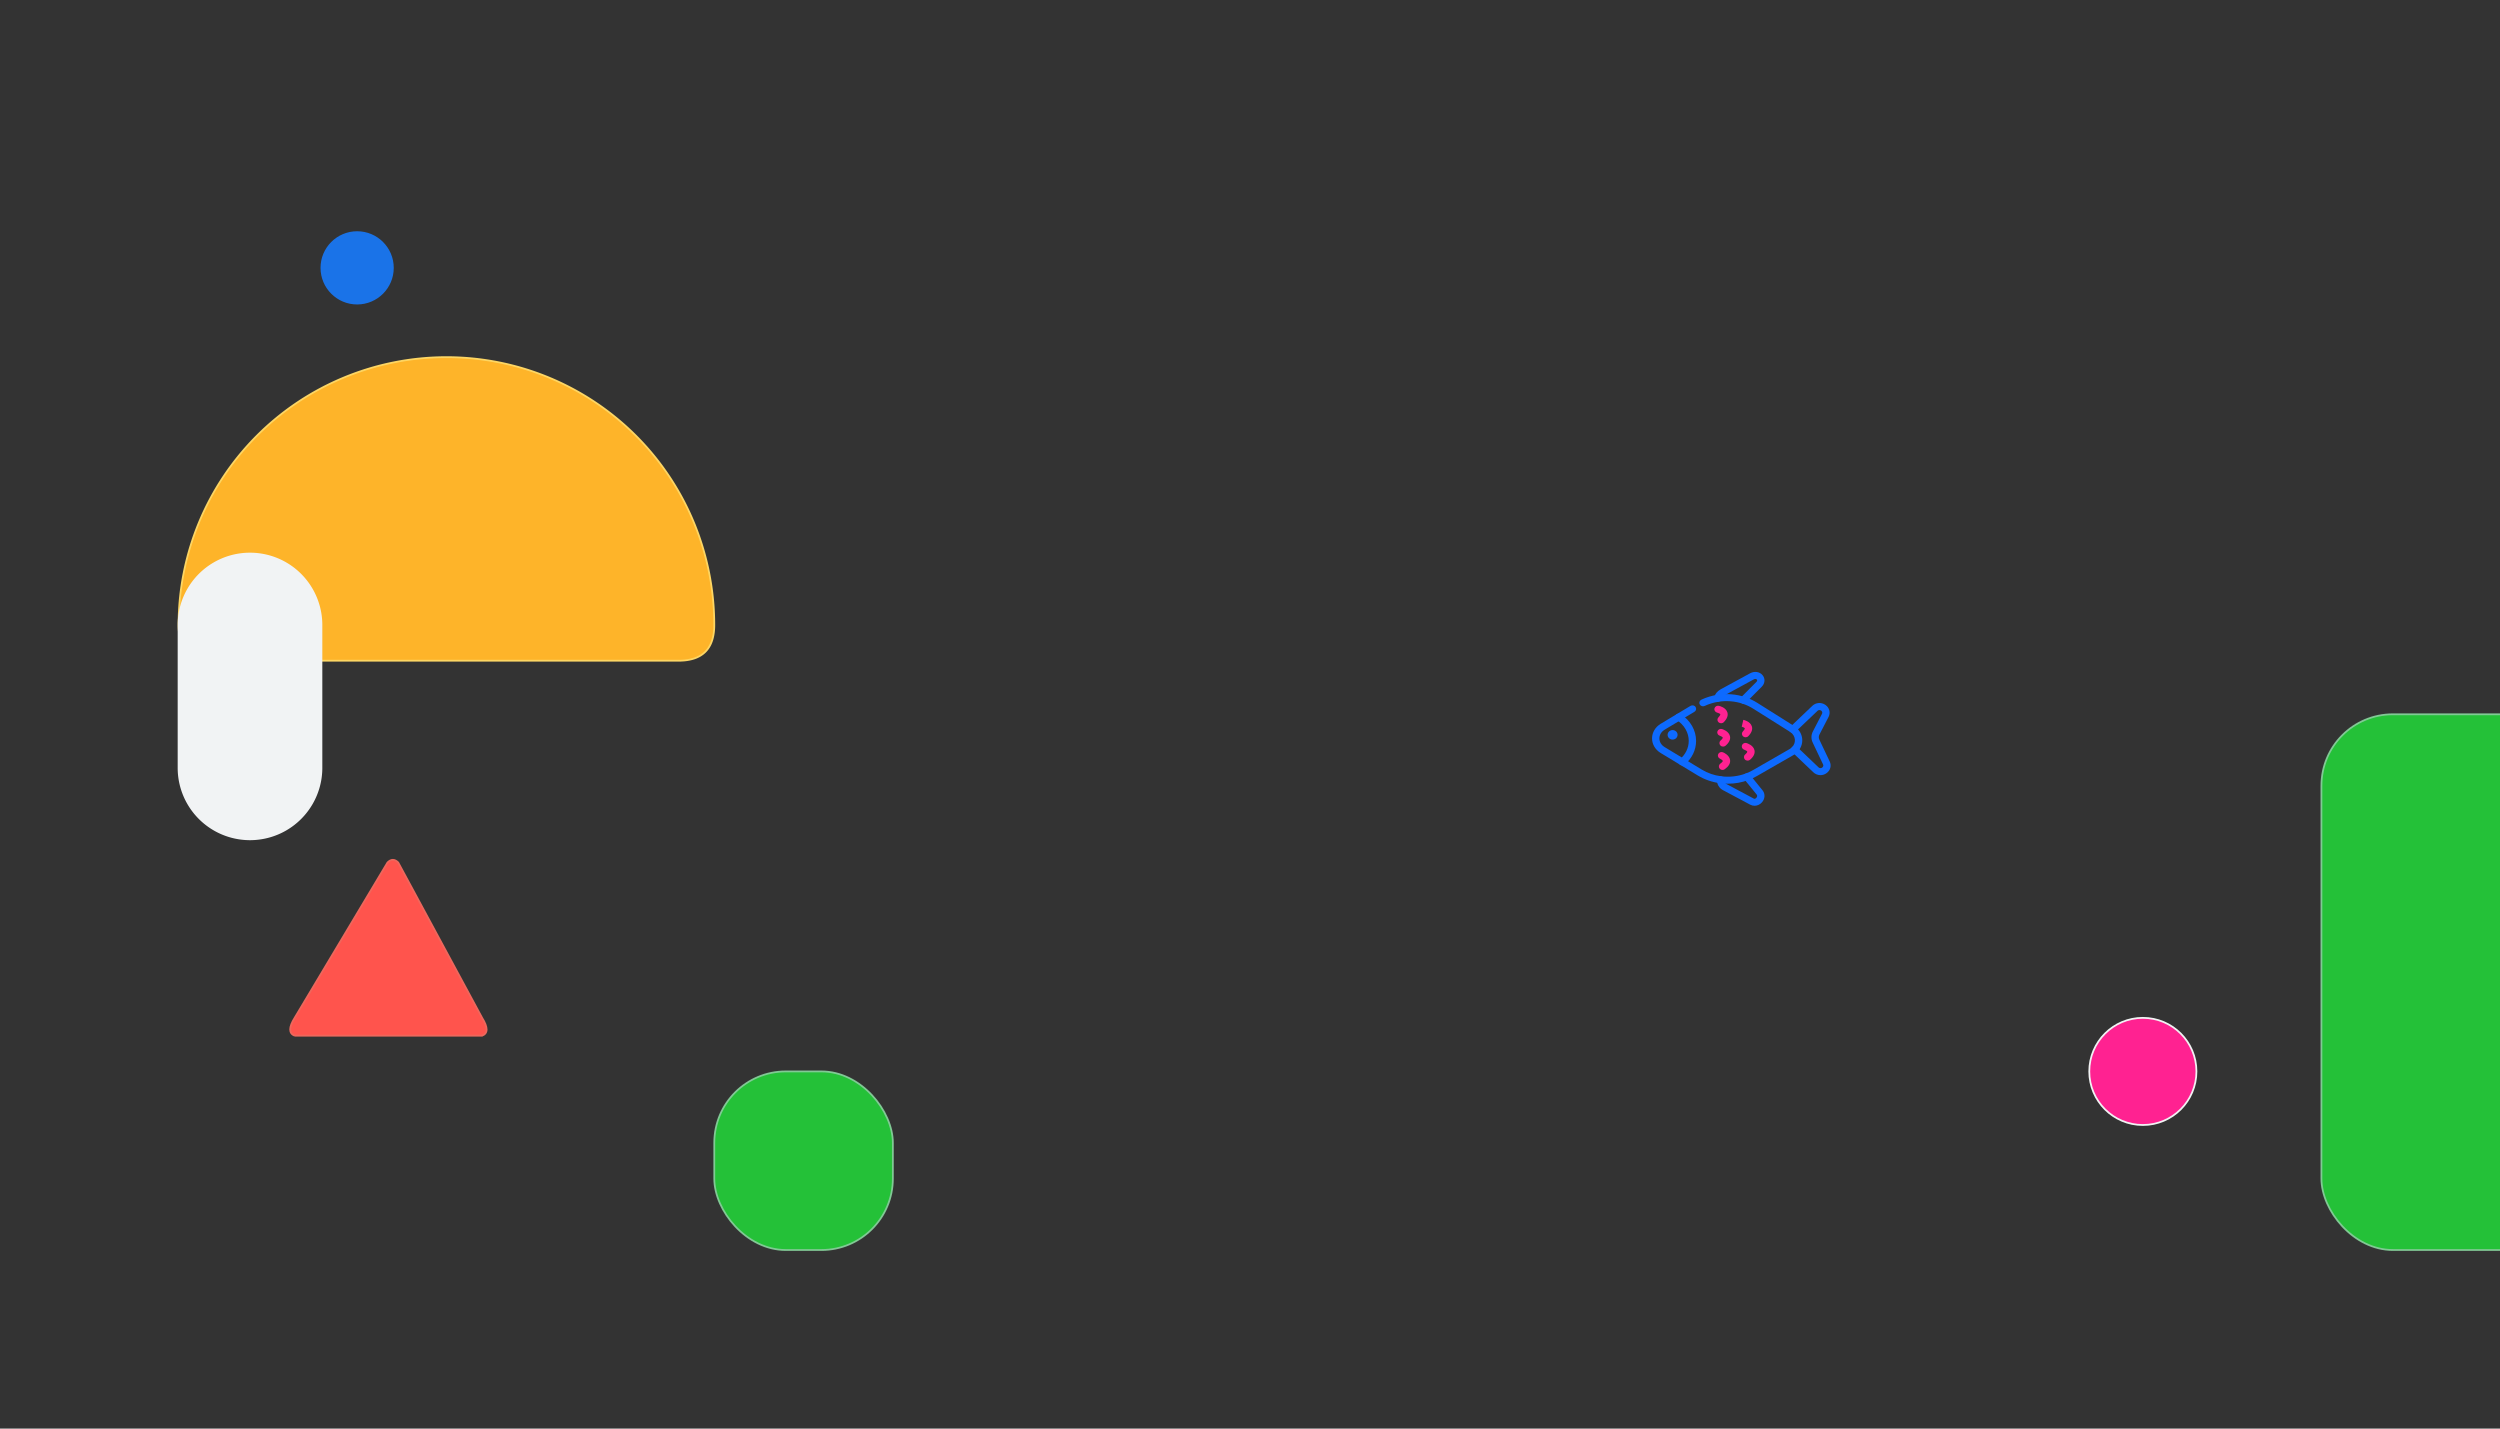 <svg
  version="1.1"
  baseProfile="full"
  width="100%" height="100%"
  xmlns="http://www.w3.org/2000/svg"
  viewBox="0 0 1400 800"
>

  <rect x="0" y="0" width="1400" height="800" fill="#333333" stroke="none"/>

  <!-- 大圆角正方形 -->
  <rect x="1300" y="400" rx="40" ry="40" width="300" height="300" stroke="rgb(129, 201, 149)" fill="#24C138">
    <animateTransform attributeType="XML" attributeName="transform" begin="0s" dur="35s" type="rotate" from="0 1450 550" to="360 1450 550" repeatCount="indefinite" />
  </rect>

  <!-- 大半圆 -->
  <path d="M 100 350 A 150 150 0 1 1 400 350 Q400 370 380 370 L 250 370 L 120 370 Q100 370 100 350" stroke="rgb(253, 214, 99)" fill="#FEB429">
    <animateMotion path="M 800 -200 L 800 -300 L 800 -200" dur="20s" begin="0s" repeatCount="indefinite" />
    <animateTransform attributeType="XML" attributeName="transform" begin="0s" dur="30s" type="rotate" values="0 210 530 ; -30 210 530 ; 0 210 530" keyTimes="0 ; 0.5 ; 1" repeatCount="indefinite" />
  </path>

  <!-- 右侧小圆点 -->
  <circle cx="200" cy="150" r="20" stroke="#1a73e8" fill="#1a73e8">
    <animateMotion path="M 0 0 L 40 20 Z" dur="5s" repeatCount="indefinite" />
  </circle>

  <!-- 三角形 -->
  <path d="M 165 580 L 270 580 Q275 578 270 570 L 223 483 Q220 480 217 483 L 165 570 Q160 578 165 580" stroke="rgb(238, 103, 92)" fill="#FF544D">
    <animateTransform attributeType="XML" attributeName="transform" begin="0s" dur="35s" type="rotate" from="0 210 530" to="360 210 530" repeatCount="indefinite" />
  </path>

  <circle cx="1200" cy="600" r="30" stroke="rgb(241, 243, 244)" fill="#FF2291">
    <animateMotion path="M 0 0 L -20 40 Z" dur="9s" repeatCount="indefinite" />
  </circle>

  <path d="M 100 350 A 40 40 0 1 1 180 350 L 180 430 A 40 40 0 1 1 100 430 Z" stroke="rgb(241, 243, 244)" fill="rgb(241, 243, 244)">
    <animateMotion path="M 140 390 L 180 360 L 140 390" dur="20s" begin="0s" repeatCount="indefinite" />
    <animateTransform attributeType="XML" attributeName="transform" begin="0s" dur="30s" type="rotate" values="0 140 390; -60 140 390; 0 140 390" keyTimes="0 ; 0.5 ; 1" repeatCount="indefinite" />
  </path>

  <!-- 小圆角正方形 -->
  <rect x="400" y="600" rx="40" ry="40" width="100" height="100" stroke="rgb(129, 201, 149)" fill="#24C138">
    <animateTransform attributeType="XML" attributeName="transform" begin="0s" dur="35s" type="rotate" from="-30 550 750" to="330 550 750" repeatCount="indefinite" />
  </rect>

  <g style="" transform="matrix(1, 0, 0, 1.071, 0, -26.886)">
    <path d="M 967.573 434.89 C 966.129 434.89 964.696 434.801 963.262 434.633 C 958.784 434.089 954.595 432.732 950.806 430.604 L 940.984 425.05 L 929.984 418.832 C 926.95 417.121 925.14 414.259 925.151 411.18 C 925.151 408.101 926.973 405.25 930.018 403.537 L 939.006 398.498 L 943.796 395.804 L 946.696 394.182 C 947.662 393.646 948.929 393.904 949.529 394.756 C 950.129 395.617 949.84 396.746 948.884 397.28 L 945.984 398.903 L 941.196 401.606 L 932.206 406.645 C 930.34 407.695 929.274 409.348 929.262 411.189 C 929.262 413.031 930.329 414.685 932.184 415.735 L 943.184 421.951 L 953.006 427.505 C 956.284 429.347 959.918 430.524 963.818 431 C 968.462 431.564 973.206 431.068 977.562 429.574 C 978.974 429.089 980.362 428.485 981.662 427.782 L 1002.084 416.823 C 1002.629 416.526 1003.106 416.179 1003.54 415.784 C 1004.695 414.674 1005.262 413.259 1005.129 411.773 C 1004.996 410.289 1004.14 408.942 1002.751 407.982 C 1002.629 407.903 1002.496 407.814 1002.329 407.724 L 981.806 395.656 C 979.984 394.577 977.973 393.696 975.84 393.042 C 971.506 391.706 966.795 391.359 962.229 392.054 C 959.574 392.439 957.018 393.181 954.606 394.231 C 953.584 394.676 952.351 394.309 951.851 393.399 C 951.351 392.488 951.762 391.39 952.784 390.944 C 955.551 389.726 958.496 388.885 961.55 388.429 C 966.795 387.647 972.196 388.032 977.185 389.577 C 979.651 390.34 981.974 391.35 984.084 392.607 L 1004.618 404.685 C 1004.84 404.815 1005.04 404.943 1005.207 405.053 C 1005.218 405.061 1005.229 405.061 1005.24 405.071 C 1007.585 406.665 1009.006 408.942 1009.24 411.477 C 1009.473 413.972 1008.484 416.456 1006.54 418.307 L 1006.518 418.328 C 1005.829 418.962 1005.084 419.496 1004.24 419.961 C 1004.228 419.961 1004.228 419.971 1004.218 419.971 L 983.796 430.921 C 982.284 431.732 980.684 432.426 979.051 432.99 C 975.396 434.247 971.485 434.89 967.573 434.89 Z" fill="#0D6AFF" style=""/>
    <path d="M 942.073 425.337 C 941.506 425.337 940.94 425.129 940.54 424.723 C 939.784 423.971 939.862 422.803 940.706 422.14 C 943.918 419.585 945.695 416.159 945.695 412.476 C 945.695 408.18 943.173 404.111 938.951 401.586 C 938.006 401.022 937.751 399.883 938.384 399.042 C 939.018 398.2 940.295 397.972 941.24 398.538 C 946.606 401.745 949.806 406.952 949.806 412.476 C 949.806 417.219 947.54 421.625 943.44 424.872 C 943.051 425.188 942.562 425.337 942.073 425.337 Z M 1019.451 430.407 C 1017.996 430.407 1016.552 429.891 1015.44 428.891 L 1003.574 418.328 C 1002.774 417.615 1002.774 416.447 1003.574 415.735 C 1004.374 415.021 1005.684 415.021 1006.484 415.735 L 1018.362 426.307 C 1019.218 427.079 1020.096 426.634 1020.352 426.487 C 1020.607 426.327 1021.396 425.743 1020.896 424.763 L 1015.096 413.348 C 1014.151 411.507 1014.196 409.397 1015.206 407.576 L 1020.296 398.398 C 1020.84 397.409 1020.062 396.804 1019.807 396.647 C 1019.551 396.488 1018.662 396.023 1017.795 396.795 L 1005.429 407.804 C 1004.629 408.516 1003.318 408.516 1002.518 407.804 C 1001.718 407.091 1001.718 405.923 1002.518 405.21 L 1014.874 394.191 C 1016.885 392.399 1019.896 392.182 1022.196 393.657 C 1024.496 395.131 1025.229 397.745 1023.974 400.013 L 1018.884 409.19 C 1018.429 410.021 1018.406 410.982 1018.829 411.824 L 1024.629 423.239 C 1025.784 425.515 1024.973 428.079 1022.673 429.495 C 1021.684 430.109 1020.562 430.407 1019.451 430.407 Z M 976.496 393.132 C 976.196 393.132 975.896 393.072 975.606 392.953 C 974.584 392.518 974.151 391.419 974.64 390.508 C 974.973 389.884 975.418 389.31 975.962 388.795 L 983.573 381.677 C 984.051 381.233 984.14 380.786 983.828 380.441 C 983.54 380.113 982.94 379.916 982.107 380.34 L 965.596 388.737 C 964.718 389.181 964.096 389.884 963.874 390.666 C 963.596 391.646 962.484 392.251 961.374 392.003 C 960.274 391.755 959.596 390.766 959.873 389.775 C 960.362 388.032 961.696 386.498 963.54 385.548 L 980.062 377.153 C 982.54 375.886 985.418 376.301 987.062 378.173 C 988.64 379.965 988.429 382.45 986.551 384.202 L 978.94 391.32 C 978.706 391.538 978.496 391.805 978.351 392.082 C 977.995 392.747 977.262 393.132 976.496 393.132 Z M 982.552 446.425 C 981.718 446.425 980.896 446.237 980.118 445.851 L 964.807 438.227 C 962.673 437.167 961.395 435.068 961.473 432.771 C 961.506 431.762 962.462 430.97 963.596 431 C 964.728 431.03 965.629 431.881 965.584 432.89 C 965.551 433.821 966.018 434.643 966.807 435.039 L 982.118 442.672 C 982.751 442.989 983.306 442.505 983.529 442.285 C 983.862 441.939 984.295 441.186 983.762 440.583 L 976.673 432.426 C 975.973 431.623 976.14 430.475 977.04 429.851 C 977.94 429.228 979.229 429.376 979.929 430.178 L 987.018 438.336 C 988.618 440.188 988.462 442.791 986.64 444.672 C 985.529 445.82 984.04 446.425 982.552 446.425 Z" fill="#0D6AFF" style=""/>
    <path d="M 936.651 409.33 M 933.851 409.33 C 933.851 411.249 936.184 412.449 938.05 411.489 C 938.918 411.043 939.451 410.22 939.451 409.33 C 939.451 407.408 937.118 406.208 935.251 407.168 C 934.385 407.613 933.851 408.437 933.851 409.33 Z" fill="#0D6AFF" style=""/>
    <path d="M 963.818 403.279 C 963.318 403.279 962.818 403.121 962.418 402.794 C 961.584 402.101 961.54 400.944 962.307 400.2 C 963.296 399.25 963.407 398.715 963.374 398.607 C 963.273 398.31 962.318 397.864 961.662 397.735 C 960.551 397.517 959.851 396.537 960.095 395.548 C 960.34 394.557 961.44 393.933 962.551 394.151 C 962.94 394.231 966.418 394.983 967.306 397.508 C 967.873 399.141 967.218 400.884 965.329 402.696 C 964.918 403.081 964.373 403.279 963.818 403.279 Z" fill="#FF2291" style=""/>
    <path d="M 964.94 415.486 C 964.384 415.486 963.829 415.289 963.418 414.893 C 962.651 414.15 962.706 412.981 963.551 412.299 C 964.618 411.427 964.784 410.903 964.751 410.793 C 964.674 410.497 963.773 409.982 963.118 409.803 C 962.028 409.507 961.428 408.477 961.762 407.507 C 962.096 406.537 963.251 406.002 964.34 406.3 C 964.728 406.408 968.118 407.408 968.774 409.991 C 969.196 411.655 968.373 413.348 966.329 415.011 C 965.929 415.327 965.44 415.486 964.94 415.486 Z" fill="#FF2291" style=""/>
    <path d="M 964.628 427.684 C 963.996 427.684 963.384 427.426 962.973 426.94 C 962.296 426.13 962.484 424.98 963.396 424.376 C 964.562 423.605 964.784 423.1 964.773 422.981 C 964.728 422.674 963.884 422.08 963.262 421.842 C 962.218 421.447 961.729 420.367 962.174 419.436 C 962.618 418.507 963.829 418.07 964.873 418.466 C 965.24 418.605 968.507 419.911 968.851 422.546 C 969.074 424.248 968.062 425.852 965.84 427.317 C 965.484 427.565 965.062 427.684 964.628 427.684 Z" fill="#FF2291" style=""/>
    <path d="M 977.528 410.616 C 977.028 410.616 976.529 410.457 976.129 410.13 C 975.296 409.438 975.25 408.28 976.018 407.536 C 977.006 406.587 977.118 406.051 977.084 405.943 C 976.996 405.665 976.118 405.23 975.362 405.071 L 975.373 405.071 L 976.262 401.487 C 976.651 401.567 980.128 402.319 981.018 404.843 C 981.584 406.477 980.929 408.22 979.04 410.032 C 978.629 410.418 978.084 410.616 977.528 410.616 Z" fill="#FF2291" style=""/>
    <path d="M 978.662 422.822 C 978.106 422.822 977.551 422.624 977.14 422.228 C 976.373 421.485 976.428 420.318 977.273 419.634 C 978.34 418.762 978.507 418.238 978.473 418.13 C 978.396 417.832 977.495 417.318 976.84 417.14 C 975.751 416.842 975.152 415.813 975.484 414.842 C 975.818 413.873 976.973 413.328 978.062 413.635 C 978.451 413.744 981.84 414.744 982.496 417.328 C 982.918 418.991 982.096 420.684 980.051 422.347 C 979.651 422.663 979.162 422.822 978.662 422.822 Z" fill="#FF2291" style=""/>
    <animateMotion path="M 0 0 L 120 15 Z" dur="10s" repeatCount="indefinite" />
  </g>
</svg>
